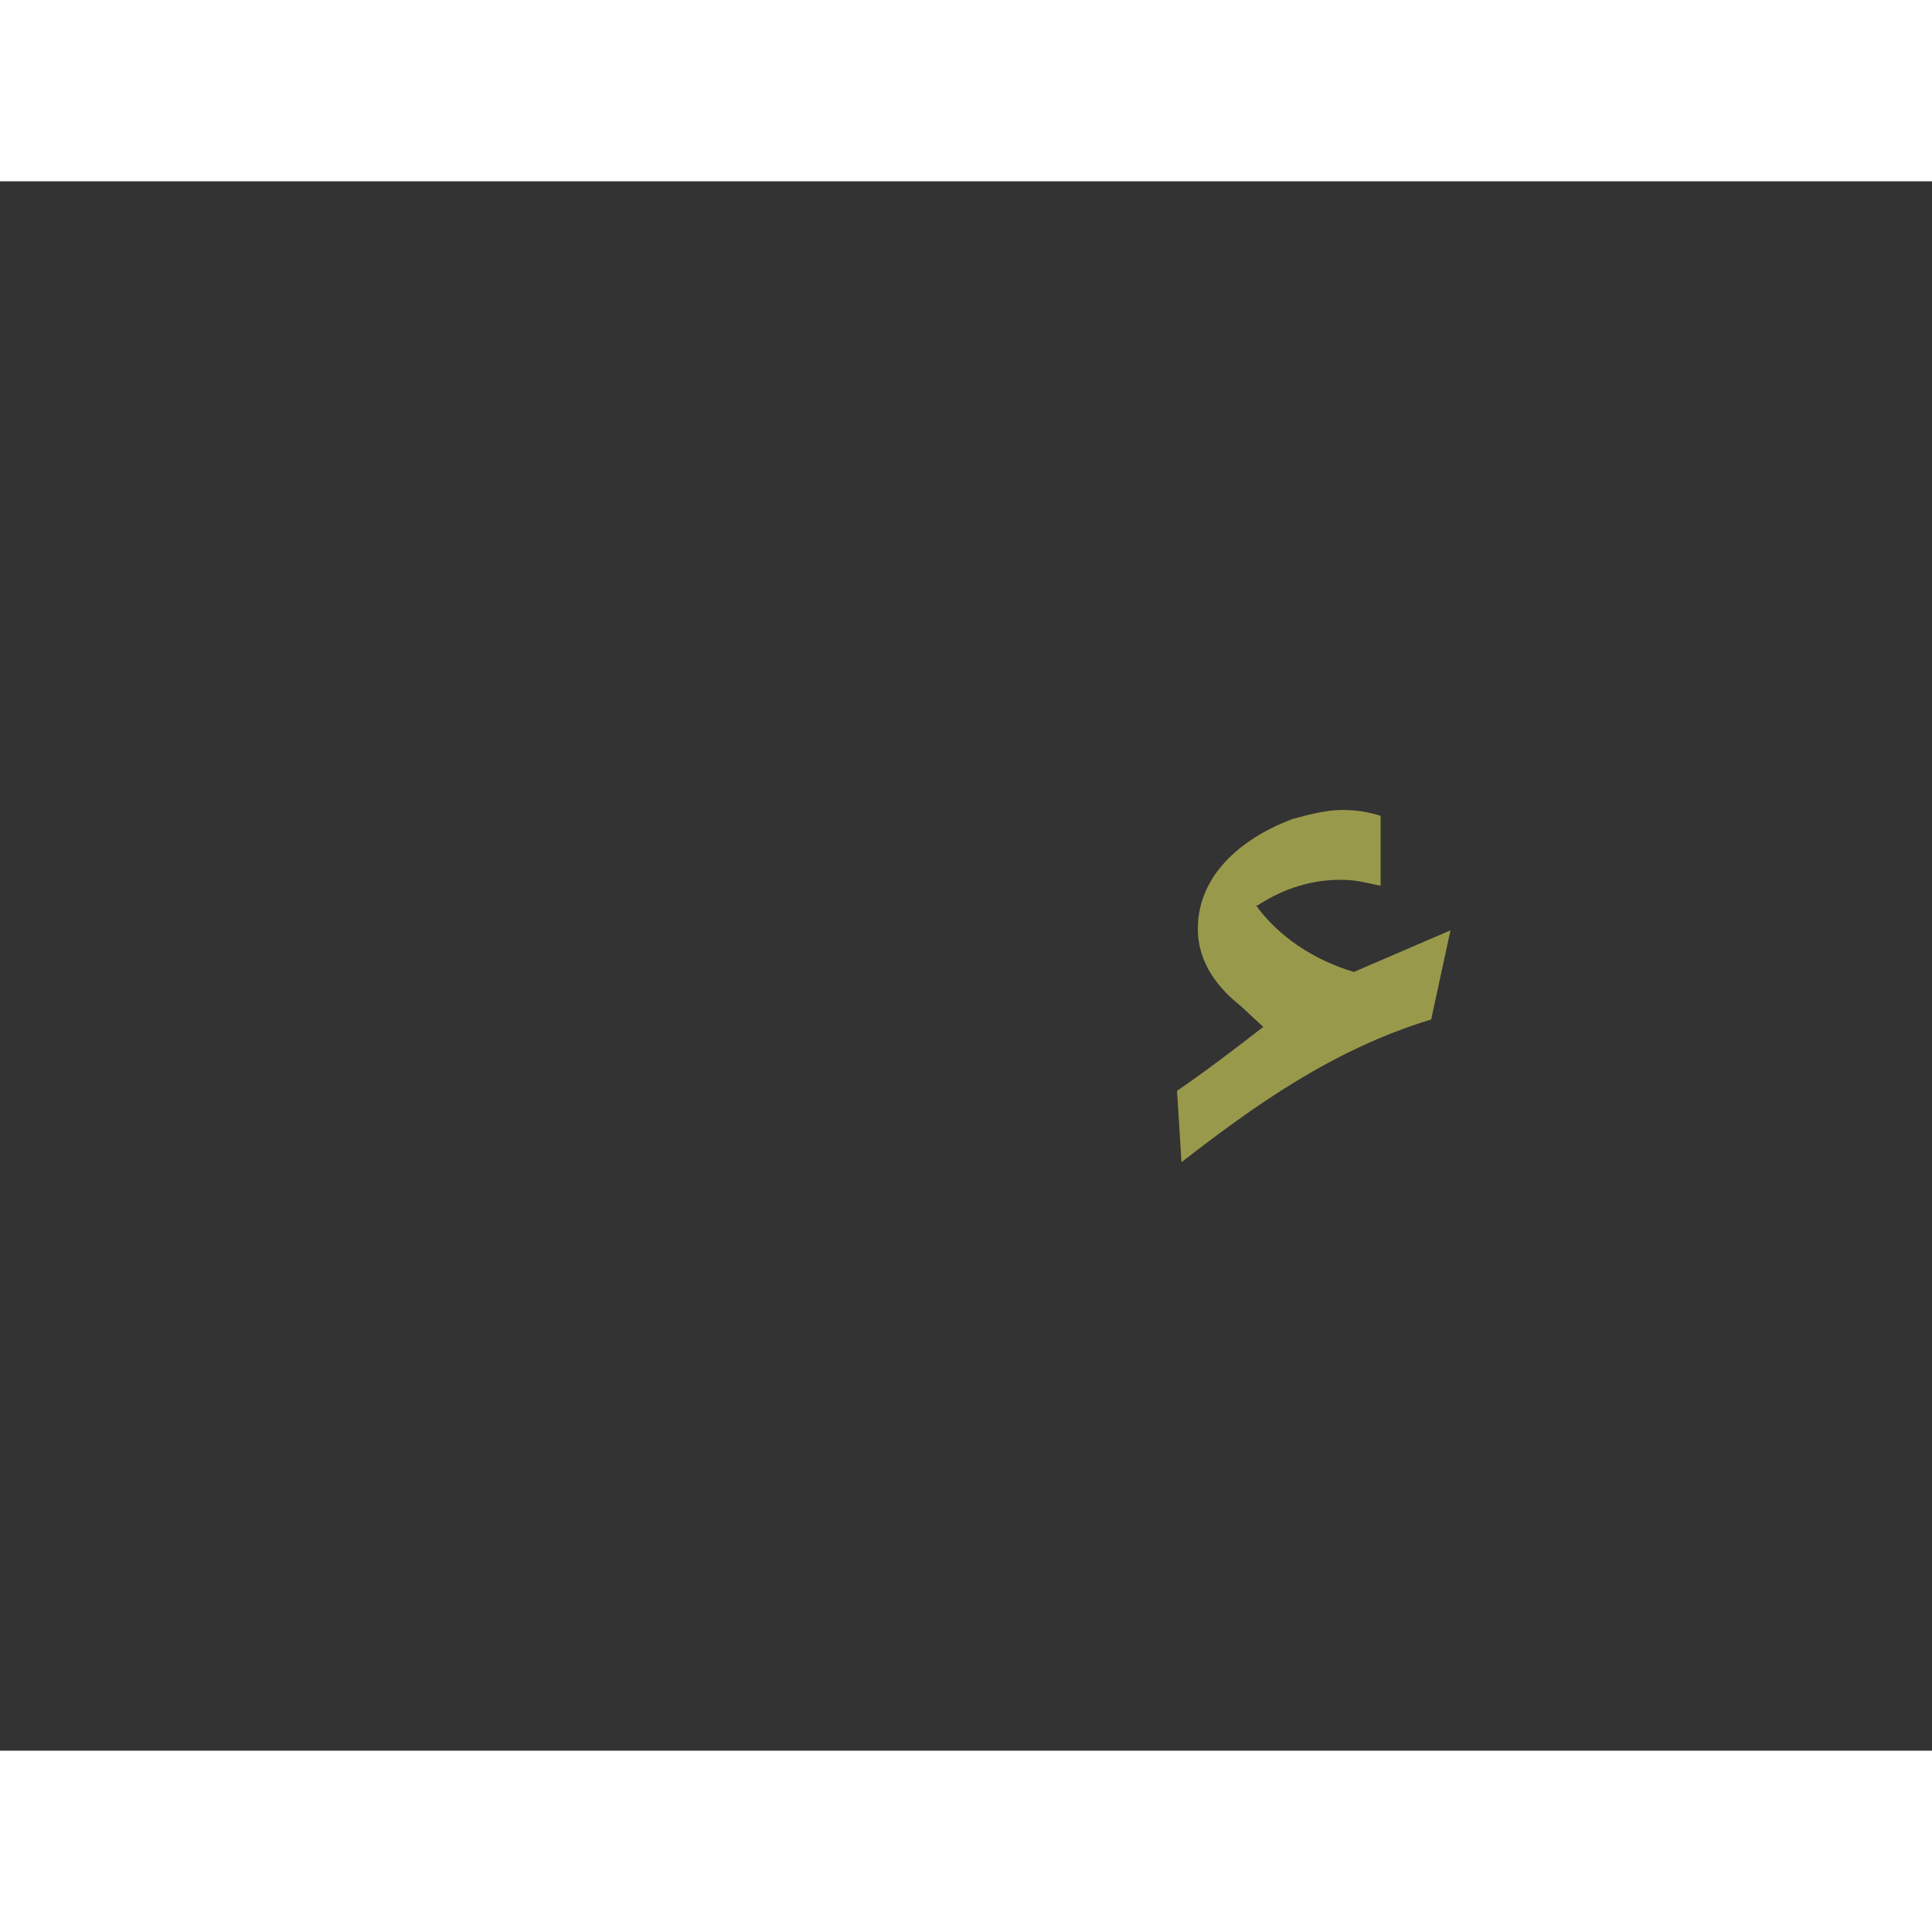 <?xml version="1.0" encoding="UTF-8"?>
<!DOCTYPE svg PUBLIC "-//W3C//DTD SVG 1.0//EN" "http://www.w3.org/TR/2001/REC-SVG-20010904/DTD/svg10.dtd">
<!-- Creator: CorelDRAW -->
<svg xmlns="http://www.w3.org/2000/svg" xml:space="preserve" width="1300px" height="1300px" version="1.0" style="shape-rendering:geometricPrecision; text-rendering:geometricPrecision; image-rendering:optimizeQuality; fill-rule:evenodd; clip-rule:evenodd"
viewBox="0 0 1300 1056"
 xmlns:xlink="http://www.w3.org/1999/xlink">
 <rect x="0" y="0" width="1300" height="1056" fill="#333333" stroke="none"/>
 <defs>
  <style type="text/css">
   <![CDATA[
    .fil0 {fill:#FFFF66;fill-opacity:0.502}
   ]]>
  </style>
 </defs>
 <g id="_100:master">
  <g id="_598687200">
   <g>
    <path class="fil0" d="M845 487c15,21 39,37 66,45l65 -28 -13 60c-66,20 -119,58 -168,96l-3 -48c19,-13 40,-29 58,-43l-15 -14c-14,-11 -29,-28 -29,-52 0,-39 34,-63 64,-74 11,-3 23,-6 33,-6 8,0 17,1 26,4l0 47c-10,-2 -16,-4 -27,-4 -23,0 -42,8 -57,18l0 -1z"/>
   </g>
  </g>
 </g>
</svg>

